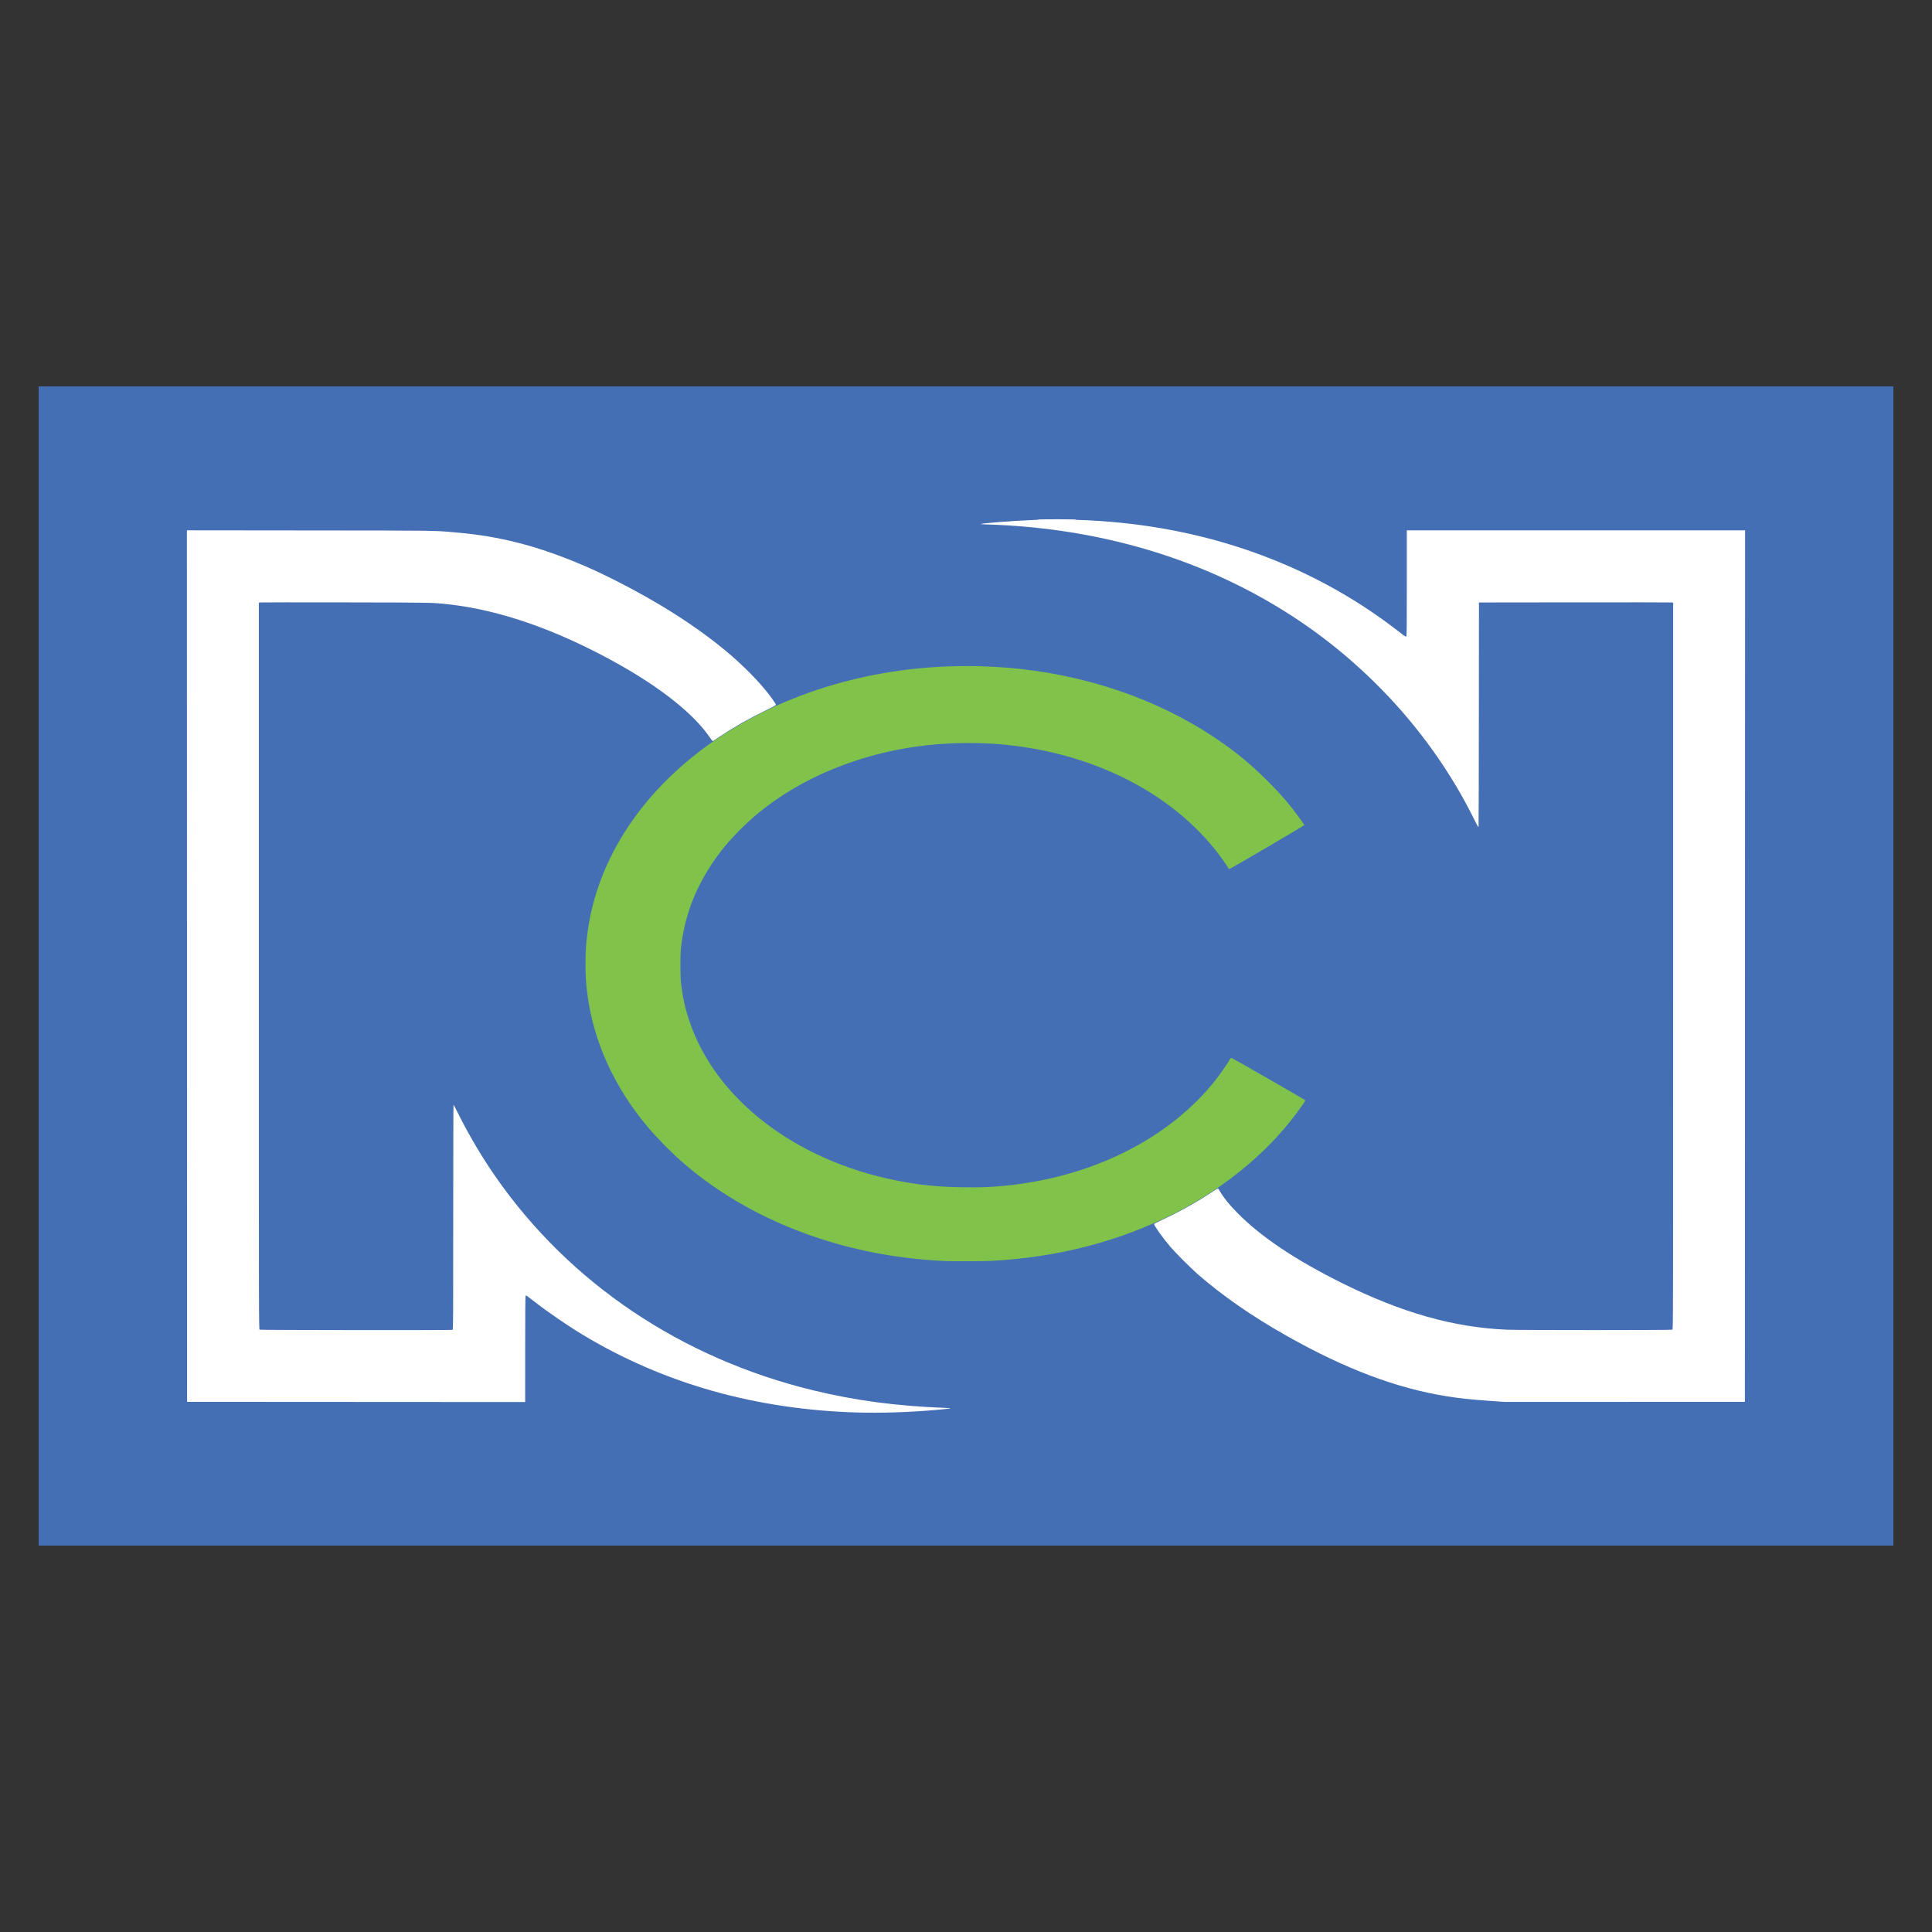<?xml version="1.0" encoding="UTF-8" standalone="no"?>
<svg
   xmlns:dc="http://purl.org/dc/elements/1.1/"
   xmlns:cc="http://creativecommons.org/ns#"
   xmlns:rdf="http://www.w3.org/1999/02/22-rdf-syntax-ns#"
   xmlns:svg="http://www.w3.org/2000/svg"
   xmlns="http://www.w3.org/2000/svg"
   xmlns:sodipodi="http://sodipodi.sourceforge.net/DTD/sodipodi-0.dtd"
   xmlns:inkscape="http://www.inkscape.org/namespaces/inkscape"
   width="500mm"
   height="500mm"
   viewBox="0 0 1417.323 1417.323"
   version="1.1"
   id="svg17"
   sodipodi:docname="tvcolombia.svg"
   inkscape:version="0.92.4 (5da689c313, 2019-01-14)">
  <rect x="0" y="0" width="1417.323" height="1417.323" fill="#333333" stroke="none"/>
  <defs
     id="defs21" />
  <sodipodi:namedview
     pagecolor="#ffffff"
     bordercolor="#666666"
     borderopacity="1"
     objecttolerance="10"
     gridtolerance="10"
     guidetolerance="10"
     inkscape:pageopacity="0"
     inkscape:pageshadow="2"
     inkscape:window-width="1920"
     inkscape:window-height="1017"
     id="namedview19"
     showgrid="false"
     inkscape:pagecheckerboard="true"
     units="mm"
     inkscape:zoom="0.40706418"
     inkscape:cx="1679.5528"
     inkscape:cy="1009.3105"
     inkscape:window-x="-8"
     inkscape:window-y="-8"
     inkscape:window-maximized="1"
     inkscape:current-layer="svg17" />
  <rect
     style="opacity:1;fill:#446fb4;fill-opacity:1;stroke:none;stroke-width:11.365;stroke-miterlimit:4;stroke-dasharray:none;stroke-opacity:1"
     id="rect1186"
     width="1360.63"
     height="850.394"
     x="28.346"
     y="283.465" />
  <path
     id="path46"
     d="m 1103.64,1028.464 88.21,-0.035 88.211,-0.035 0.073,-319.672 0.073,-319.672 h -124.078 -124.078 v 38.582 c 0,32.129 -0.067,38.673 -0.398,39.126 -0.372,0.509 -0.728,0.287 -5.468,-3.402 -57.447,-44.713 -126.935,-71.969 -203.507,-79.822 -9.899,-1.015 -25.115,-2.038 -31.161,-2.095 -2.004,-0.019 -2.844,-0.112 -2.373,-0.263 0.401,-0.128 -5.766,-0.233 -13.705,-0.233 -7.939,0 -14.106,0.094 -13.705,0.208 0.401,0.115 -2.027,0.297 -5.395,0.406 -11.706,0.377 -36.476,2.318 -37.062,2.903 -0.07,0.07 2.663,0.218 6.074,0.328 71.566,2.32 138.807,20.029 196.918,51.86 33.93,18.585 63.537,40.937 90.537,68.347 28.218,28.648 51.789,61.701 69.001,96.761 1.524,3.104 2.78,5.338 2.869,5.103 0.087,-0.23 0.19,-37.423 0.23,-82.651 l 0.072,-82.233 70.569,-0.08 c 38.813,-0.044 70.864,-0.008 71.225,0.079 l 0.656,0.158 v 266.512 c 0,263.193 -0.01,266.515 -0.564,266.813 -0.742,0.397 -112.108,0.404 -121.473,0.008 -38.822,-1.643 -76.738,-12.339 -120.433,-33.974 -34.358,-17.011 -60.08,-34.233 -77.145,-51.652 -6.254,-6.383 -9.902,-10.876 -12.827,-15.795 -0.697,-1.172 -1.35,-2.183 -1.452,-2.246 -0.102,-0.063 -2.012,1.105 -4.245,2.595 -10.68,7.125 -24.158,14.653 -36.428,20.344 -3.368,1.562 -6.161,3.015 -6.205,3.228 -0.205,0.974 6.472,10.299 12.062,16.848 3.658,4.285 14.886,15.518 19.804,19.814 18.346,16.023 40.214,31.174 65.786,45.578 42.779,24.096 80.107,38.177 116.905,44.1 9.553,1.537 17.344,2.359 33.097,3.489 z"
     style="fill:#ffffff;stroke-width:0.292;fill-opacity:1"
     inkscape:connector-curvature="0" />
  <path
     id="path1038"
     d="m 628.908,1036.216 c 17.832,0.523 39.398,-0.212 59.196,-2.018 10.887,-0.993 11.392,-1.139 4.811,-1.393 -35.745,-1.376 -65.425,-5.341 -96.501,-12.891 -96.61,-23.47 -178.568,-78.606 -232.867,-156.656 -9.965,-14.324 -20.059,-31.388 -27.499,-46.487 -1.716,-3.482 -3.218,-6.336 -3.339,-6.342 -0.12,-0.006 -0.219,37.111 -0.219,82.482 0,74.954 -0.042,82.509 -0.461,82.67 -0.849,0.326 -140.958,0.202 -141.57,-0.125 -0.557,-0.298 -0.564,-3.62 -0.564,-266.813 V 442.132 l 0.656,-0.165 c 0.361,-0.09 28.672,-0.113 62.914,-0.051 64.456,0.118 63.535,0.101 75.234,1.381 38.031,4.162 79.82,18.756 123.786,43.229 32.453,18.064 56.656,37.381 68.297,54.511 1.208,1.778 2.049,2.755 2.259,2.624 0.184,-0.114 2.624,-1.732 5.422,-3.595 10.359,-6.896 20.446,-12.637 32.732,-18.629 4.439,-2.165 8.072,-4.107 8.075,-4.314 0.004,-0.459 -2.286,-3.884 -4.886,-7.307 -7.399,-9.741 -19.335,-21.838 -31.707,-32.134 -22.114,-18.403 -50.562,-36.525 -82.087,-52.291 -11.094,-5.548 -18.388,-8.909 -27.376,-12.615 -31.083,-12.814 -57.387,-19.417 -88.1,-22.115 -17.367,-1.526 -10.799,-1.432 -107.821,-1.531 l -90.179,-0.092 0.073,319.677 0.073,319.677 124.005,0.073 124.005,0.073 0.004,-38.711 c 0.003,-24.06 0.11,-38.876 0.283,-39.148 0.363,-0.571 0.481,-0.496 5.982,3.806 10.087,7.888 25.191,18.244 36.51,25.033 59.304,35.569 126.409,54.511 200.856,56.696 z"
     style="fill:#ffffff;stroke-width:0.292;fill-opacity:1"
     inkscape:connector-curvature="0" />
  <path
     id="path48"
     d="m 693.206,925.118 c -11.768,-0.627 -18.488,-1.204 -28.577,-2.453 -63.328,-7.837 -121.638,-32.863 -164.757,-70.712 -7.769,-6.819 -18.474,-17.758 -24.951,-25.496 -24.665,-29.465 -39.782,-63.032 -44.128,-97.979 -0.97,-7.797 -1.263,-12.773 -1.263,-21.433 0,-8.645 0.292,-13.608 1.26,-21.433 4.293,-34.707 19.351,-68.254 43.827,-97.638 9.039,-10.851 20.585,-22.246 32.064,-31.643 15.101,-12.362 33.179,-23.963 51.803,-33.242 10.86,-5.411 14.556,-7.075 24.349,-10.967 30.111,-11.965 62.858,-19.512 96.813,-22.312 18.859,-1.555 39.929,-1.555 59.05,8.7e-4 56.534,4.599 109.974,22.696 153.308,51.914 14.813,9.988 25.421,18.728 38.001,31.31 7.615,7.616 12.007,12.486 17.677,19.602 3.426,4.3 9.127,12.213 9.132,12.674 0.004,0.382 -54.253,32.186 -54.908,32.186 -0.241,0 -0.765,-0.558 -1.165,-1.239 -1.171,-1.996 -5.632,-8.256 -8.467,-11.883 -3.867,-4.947 -7.365,-8.916 -12.436,-14.113 -35.076,-35.94 -87.339,-59.055 -145.078,-64.165 -17.204,-1.522 -37.137,-1.312 -54.418,0.573 -40.159,4.382 -78.781,18.109 -109.318,38.855 -10.677,7.253 -19.24,14.32 -28.154,23.234 -8.535,8.535 -14.646,15.944 -20.697,25.092 -12.654,19.131 -19.843,38.457 -22.506,60.508 -0.72,5.962 -0.717,21.398 0.005,27.469 1.178,9.896 2.933,17.787 6.022,27.061 19.048,57.197 77.621,102.391 151.731,117.072 17.358,3.439 30.488,4.78 49.195,5.025 12.256,0.161 19.232,-0.069 28.869,-0.95 65.352,-5.972 122.869,-34.804 157.033,-78.718 2.52,-3.239 8.111,-11.349 9.616,-13.947 0.609,-1.052 0.951,-1.373 1.351,-1.268 0.737,0.193 53.056,30.203 53.7,30.802 0.491,0.457 0.416,0.629 -1.492,3.405 -22.015,32.04 -54.755,59.838 -93.943,79.762 -40.616,20.651 -85.856,32.383 -134.722,34.937 -4.994,0.261 -29.486,0.339 -33.826,0.108 z"
     style="fill:#81c24b;stroke-width:0.292"
     inkscape:connector-curvature="0" />
</svg>
